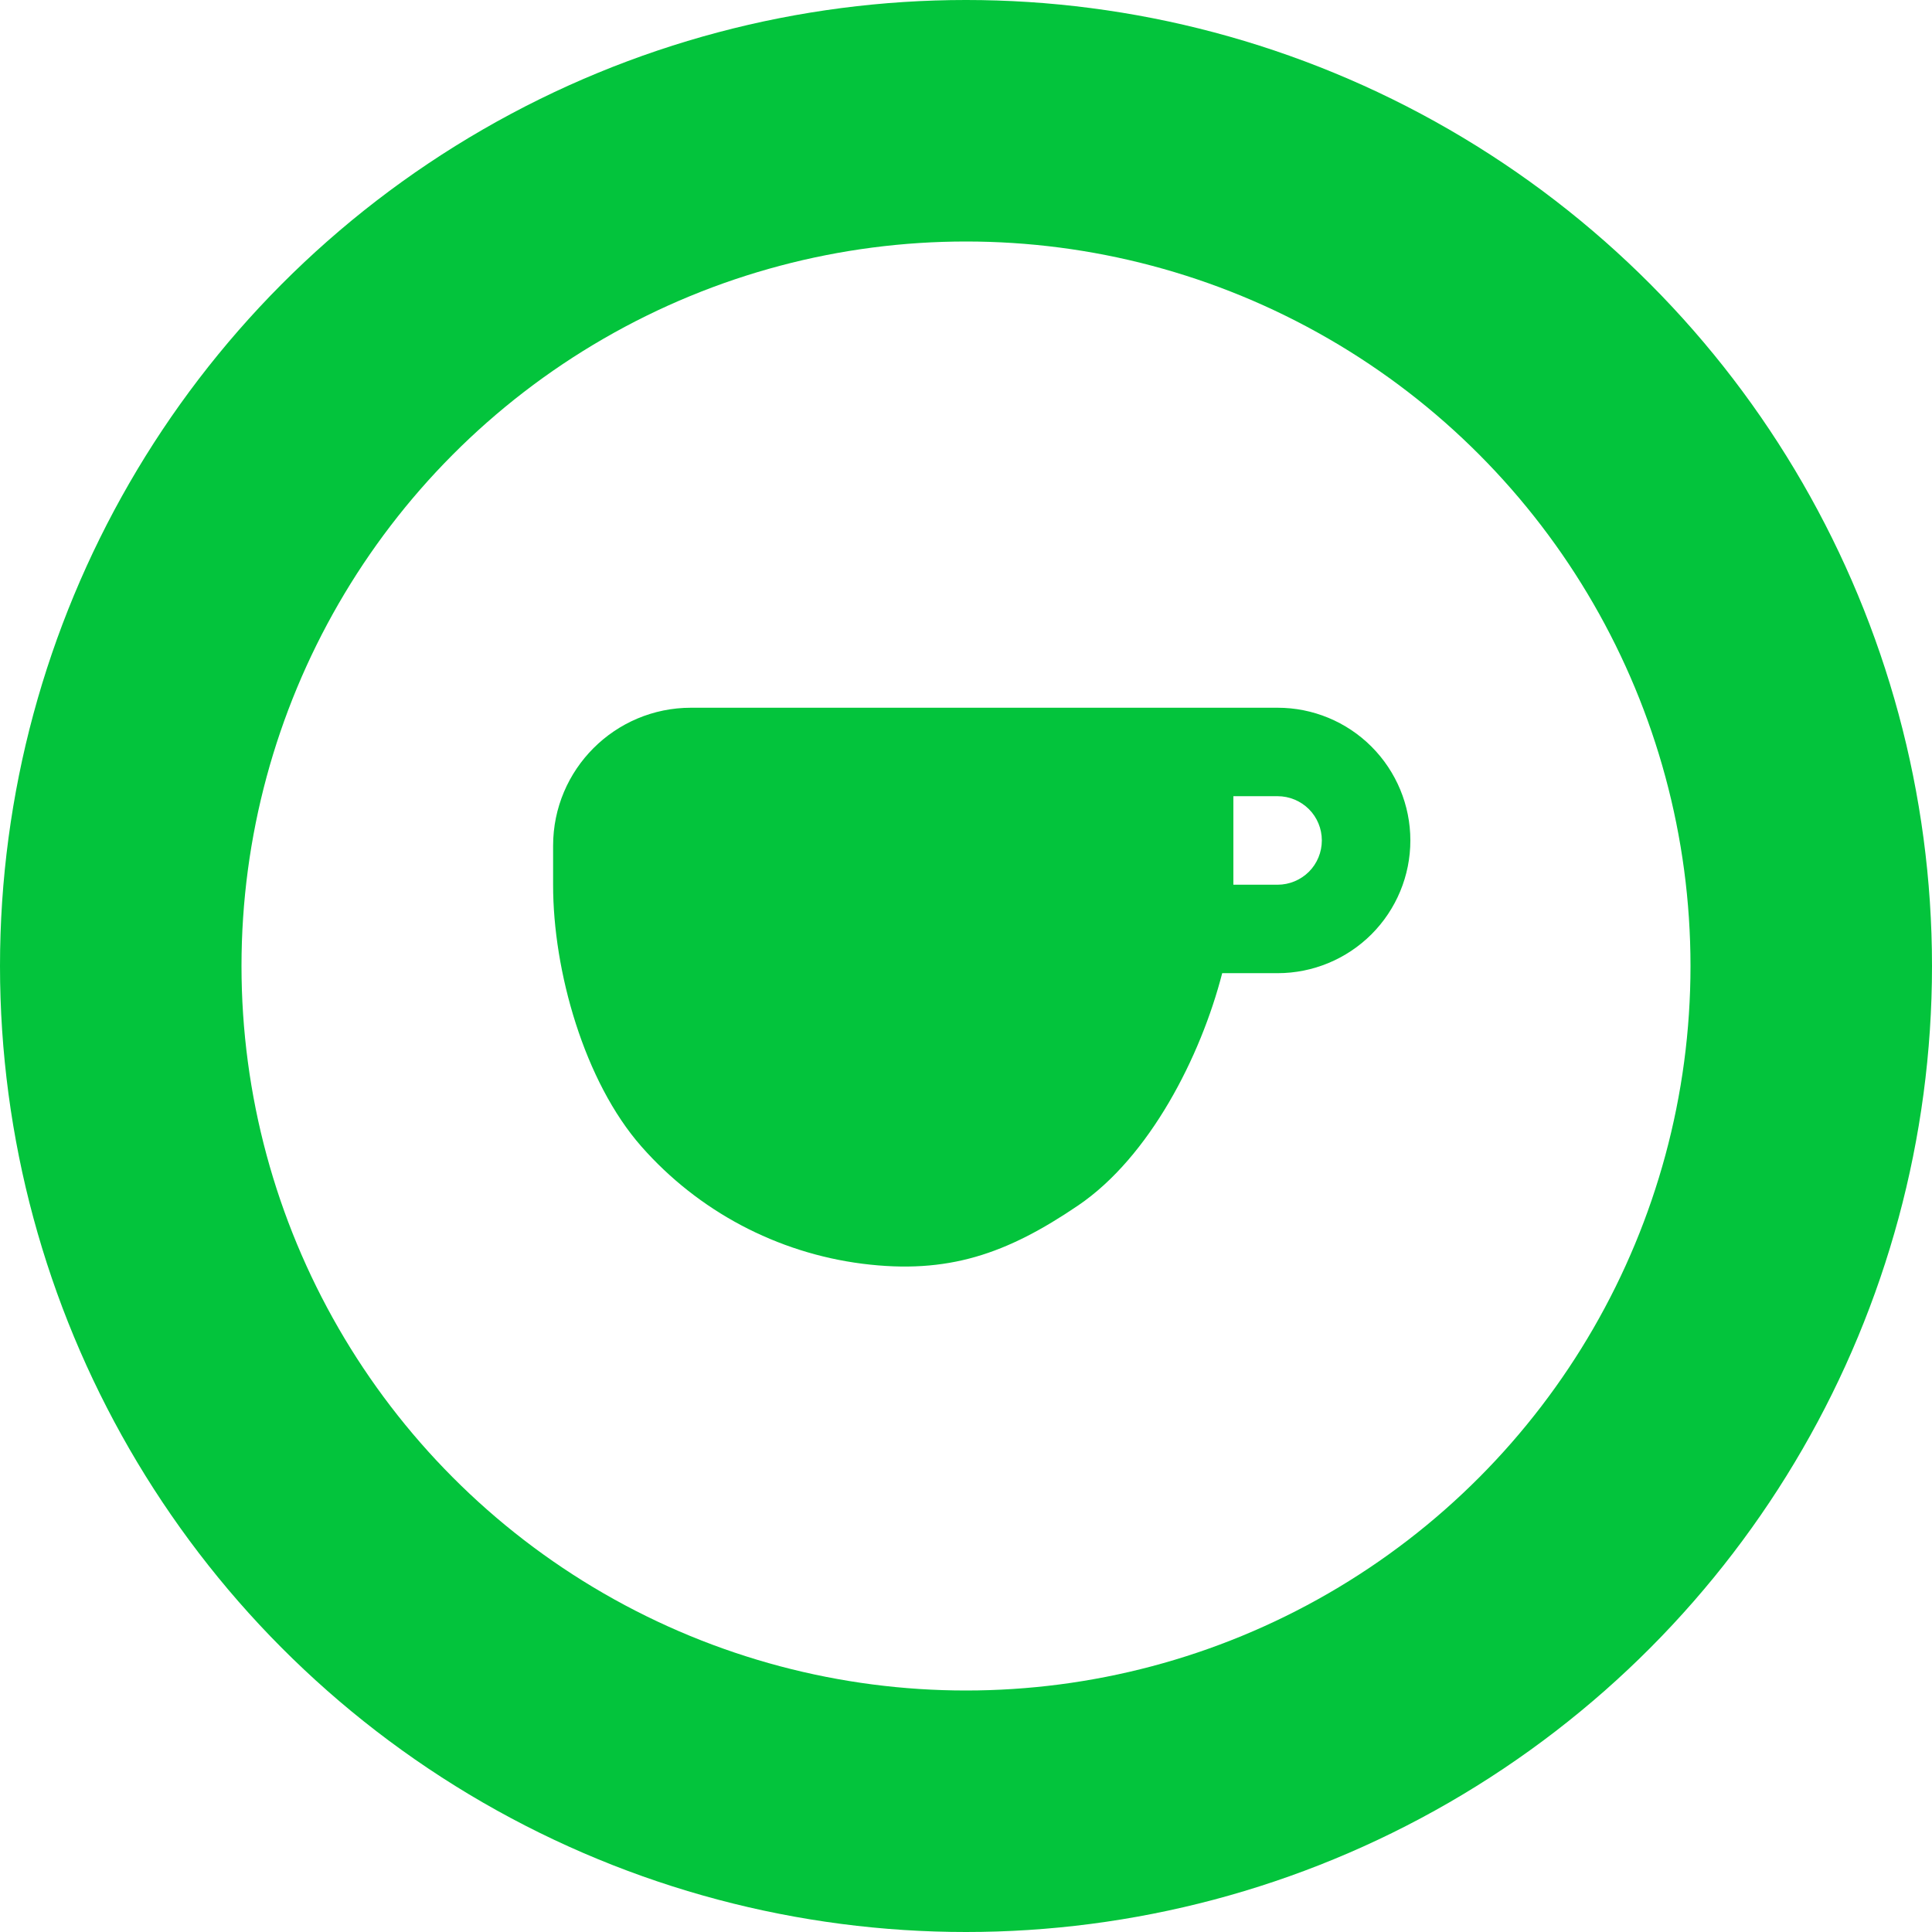 <svg width="28" height="28" viewBox="0 0 28 28" fill="none" xmlns="http://www.w3.org/2000/svg">
<g clip-path="url(#clip0_1367_18938)">
<g filter="url(#filter0_d_1367_18938)">
<circle cx="14" cy="14" r="14" fill="#03C43C"/>
<circle cx="14" cy="14" r="10.5" fill="white"/>
</g>
<path d="M8.016 12.257C8.016 11.152 8.911 10.257 10.015 10.257H18.516C19.026 10.257 19.515 10.459 19.876 10.82C20.237 11.181 20.44 11.67 20.44 12.18C20.44 12.691 20.237 13.18 19.876 13.541C19.515 13.901 19.026 14.104 18.516 14.104H17.713C17.402 15.314 16.66 16.768 15.626 17.47C14.592 18.172 13.739 18.472 12.499 18.315C11.26 18.157 10.12 17.553 9.295 16.615C8.469 15.677 8.014 14.071 8.016 12.822V12.257ZM17.875 12.822H18.516C18.686 12.822 18.849 12.754 18.97 12.634C19.09 12.514 19.157 12.35 19.157 12.18C19.157 12.01 19.09 11.847 18.97 11.727C18.849 11.607 18.686 11.539 18.516 11.539H17.875V12.822Z" fill="#03C43C"/>
</g>
<defs>
<filter id="filter0_d_1367_18938" x="-10" y="-10" width="48" height="48" filterUnits="userSpaceOnUse" color-interpolation-filters="sRGB">
<feFlood flood-opacity="0" result="BackgroundImageFix"/>
<feColorMatrix in="SourceAlpha" type="matrix" values="0 0 0 0 0 0 0 0 0 0 0 0 0 0 0 0 0 0 127 0" result="hardAlpha"/>
<feOffset/>
<feGaussianBlur stdDeviation="5"/>
<feComposite in2="hardAlpha" operator="out"/>
<feColorMatrix type="matrix" values="0 0 0 0 0.038 0 0 0 0 0.275 0 0 0 0 0.062 0 0 0 0.25 0"/>
<feBlend mode="normal" in2="BackgroundImageFix" result="effect1_dropShadow_1367_18938"/>
<feBlend mode="normal" in="SourceGraphic" in2="effect1_dropShadow_1367_18938" result="shape"/>
</filter>
<clipPath id="clip0_1367_18938">
<rect width="28" height="28" fill="white"/>
</clipPath>
</defs>
</svg>
